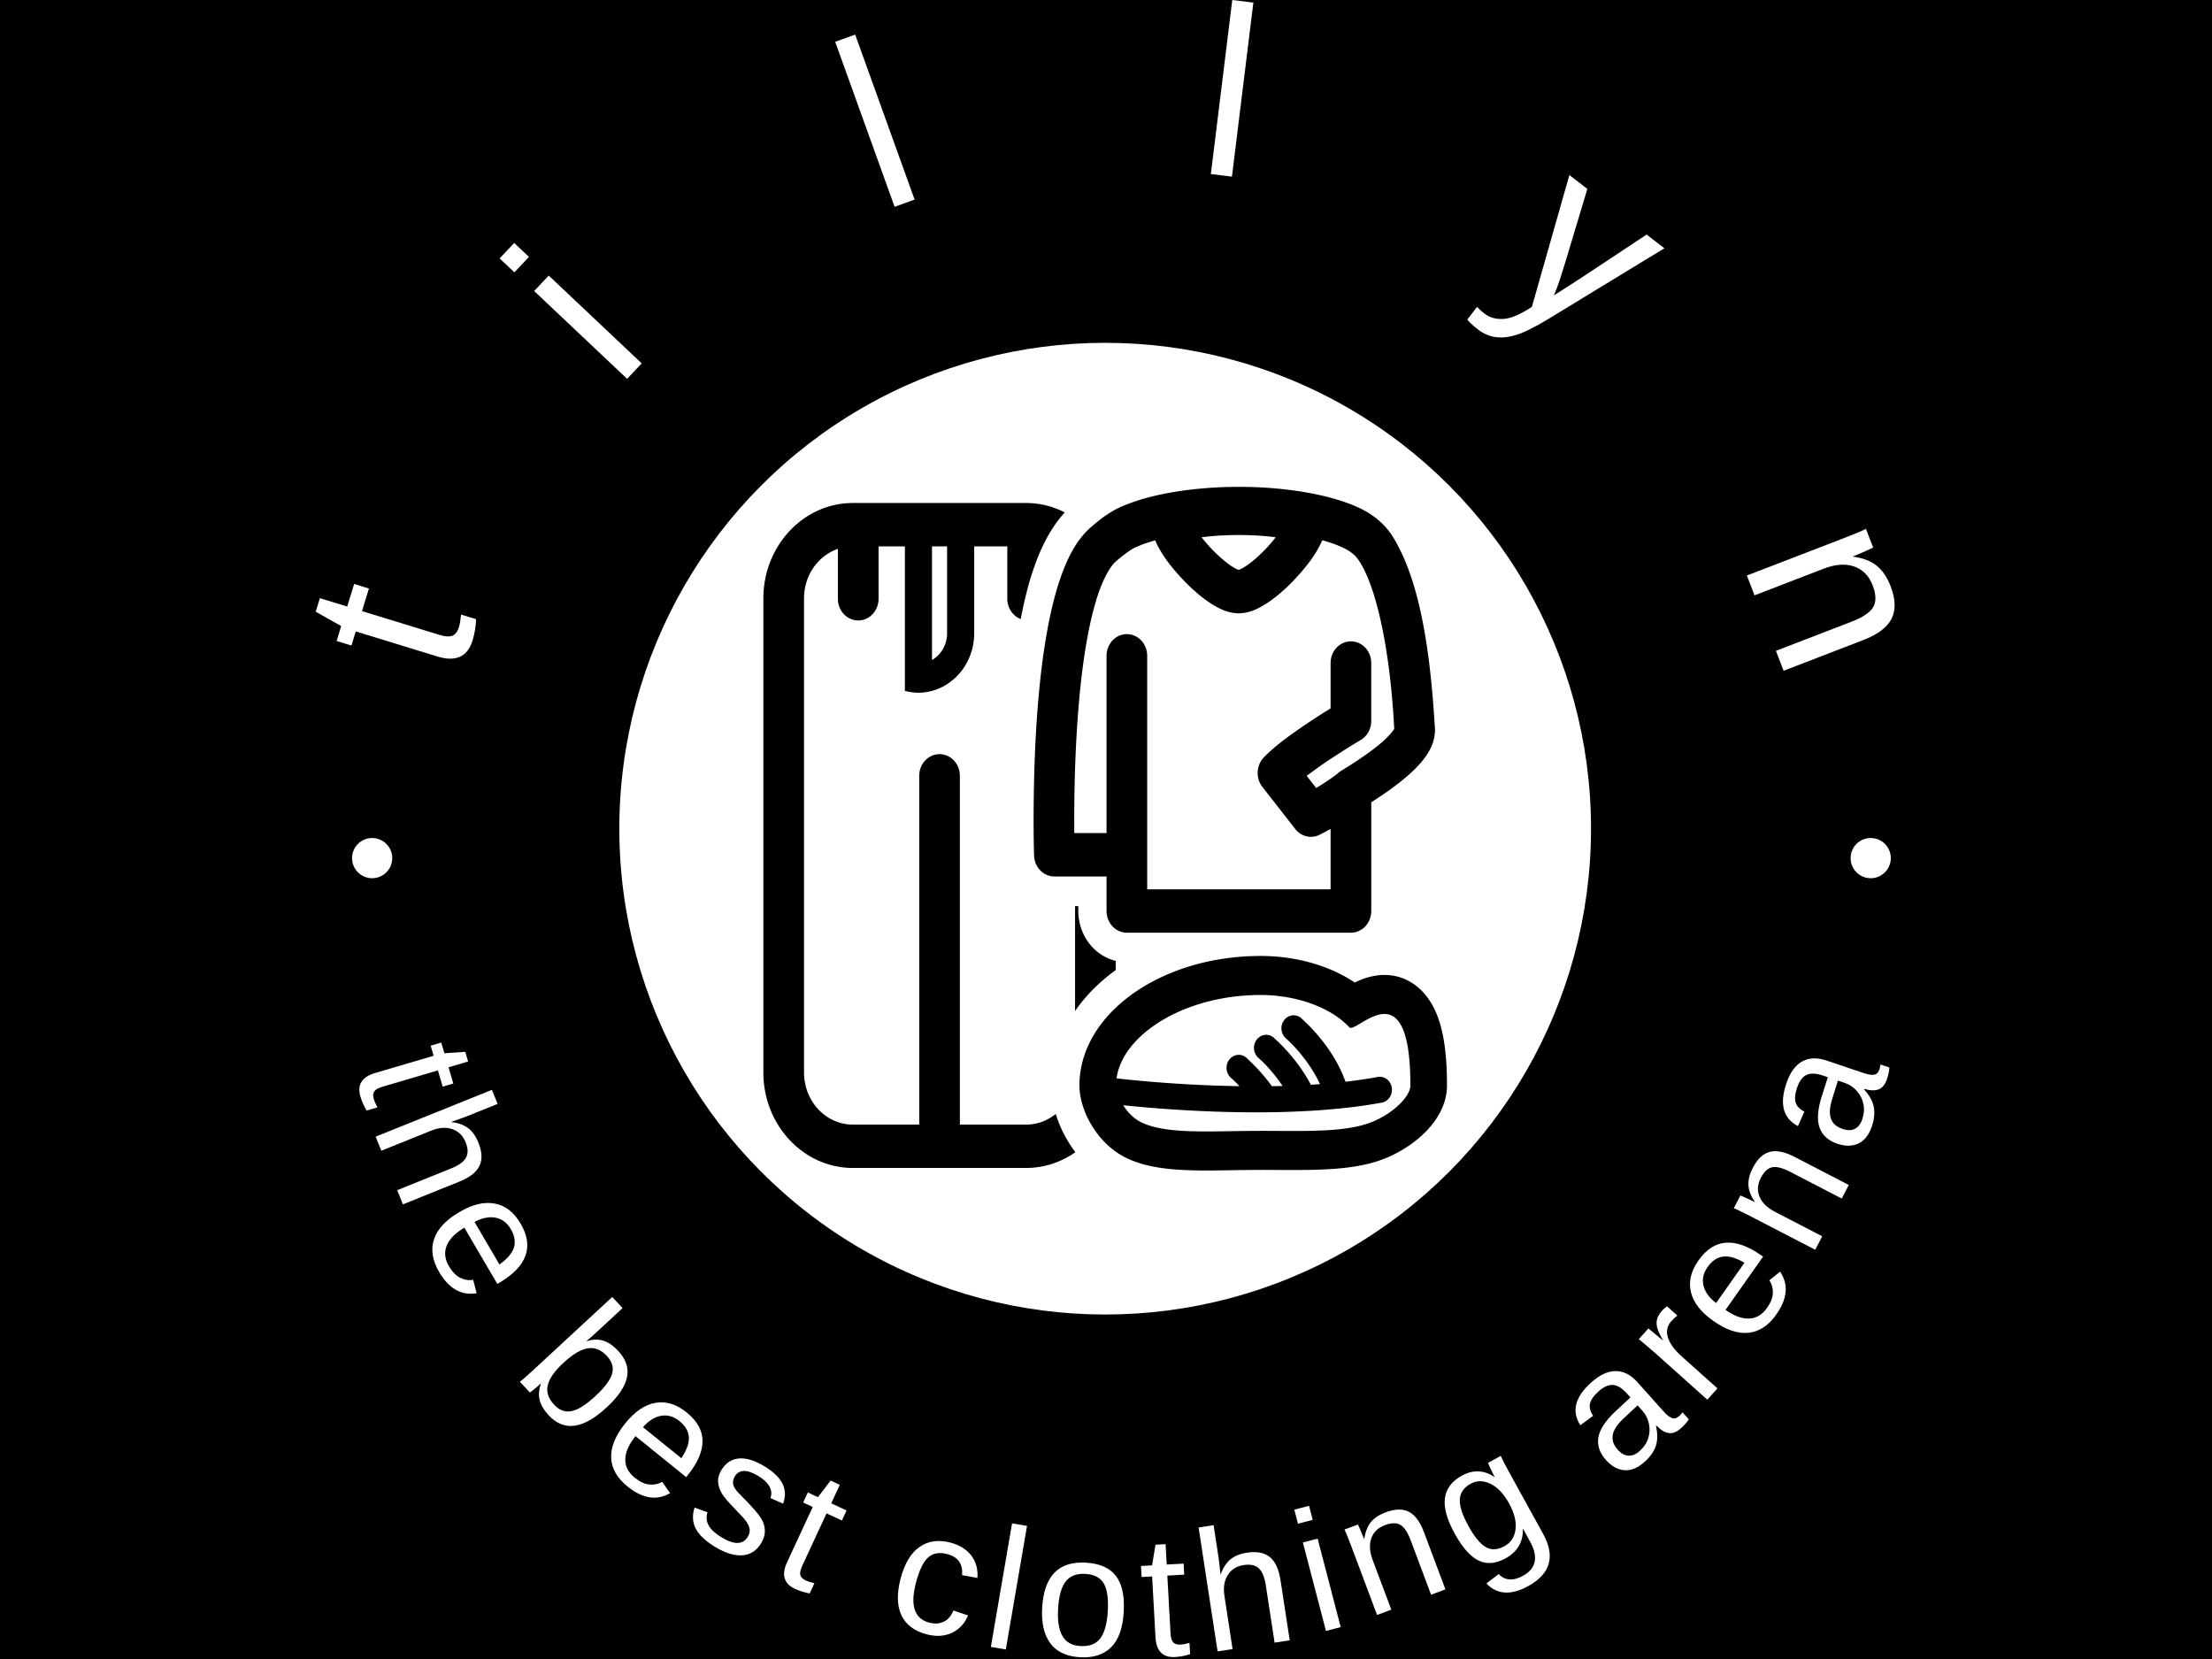 <svg xmlns="http://www.w3.org/2000/svg" version="1.1" xmlns:xlink="http://www.w3.org/1999/xlink" xmlns:svgjs="http://svgjs.dev/svgjs" width="2000" height="1500" viewBox="0 0 2000 1500"><rect width="2000" height="1500" fill="#000000"></rect><g transform="matrix(0.75,0,0,0.75,249.25,-0.75)"><svg viewBox="0 0 280 280" data-background-color="#ede1d1" preserveAspectRatio="xMidYMid meet" height="2000" width="2000" xmlns="http://www.w3.org/2000/svg" xmlns:xlink="http://www.w3.org/1999/xlink"><g id="tight-bounds" transform="matrix(1,0,0,1,0.14,0.14)"><svg viewBox="0 0 279.72 279.72" height="279.72" width="279.72"><g><svg viewBox="0 0 279.72 279.72" height="279.72" width="279.72"><g><svg viewBox="0 0 279.72 279.72" height="279.72" width="279.72"><g id="textblocktransform"><svg viewBox="0 0 279.72 279.72" height="279.72" width="279.72" id="textblock"><g><svg viewBox="0 0 279.72 279.72" height="279.72" width="279.72"><g transform="matrix(1,0,0,1,57.447,57.447)"><svg viewBox="0 0 164.827 164.827" height="164.827" width="164.827"><g id="icon-0"><circle r="82" cx="82.413" cy="82.413" fill="#ffffff" data-fill-palette-color="accent"></circle><svg xmlns="http://www.w3.org/2000/svg" xmlns:xlink="http://www.w3.org/1999/xlink" version="1.1" x="24.724" y="24.724" viewBox="0 -0 90.001 90" enable-background="new 0 0 90 90" xml:space="preserve" id="jxe-0" width="115.379" height="115.379" class="icon-jxe-0" data-fill-palette-color="quaternary"><path d="M88.396 31.557C87.783 21.295 86.366 12.015 82.729 6.349 81.886 5.059 80.481 3.706 78.421 2.758 76.265 1.76 73.599 1.048 70.536 0.576A53 53 0 0 0 62.607 0C59.786 0 57.11 0.204 54.674 0.576 51.612 1.048 48.945 1.761 46.79 2.758 44.795 3.723 43.11 5.345 42.935 5.473 40.856 7.411 39.664 10.145 38.696 13.275 35.901 22.627 35.597 36.449 35.577 43.76 35.577 46.668 35.638 48.512 35.64 48.537 35.689 50.071 36.877 51.293 38.315 51.293H45.181V55.842C45.181 56.592 45.468 57.326 45.965 57.859A2.62 2.62 0 0 0 47.859 58.696H77.354A2.62 2.62 0 0 0 79.248 57.859 2.98 2.98 0 0 0 80.031 55.842V41.525C81.681 40.475 83.33 39.324 84.738 38.111 85.637 37.33 86.445 36.534 87.116 35.611 87.763 34.693 88.393 33.6 88.423 32.025A5 5 0 0 0 88.396 31.557M58.083 6.589C59.377 6.426 60.979 6.339 62.576 6.339 64.334 6.337 66.105 6.446 67.451 6.641A19.6 19.6 0 0 1 65.505 8.798C64.78 9.501 64.023 10.117 63.418 10.499A4.4 4.4 0 0 1 62.69 10.886C62.643 10.906 62.603 10.918 62.573 10.927A2 2 0 0 1 62.228 10.782C61.291 10.345 59.578 8.874 58.34 7.423 58.11 7.158 57.891 6.892 57.692 6.637 57.821 6.621 57.952 6.604 58.083 6.589M80.821 34.132C79.472 35.219 77.724 36.378 76.031 37.406A2.6 2.6 0 0 0 75.534 37.808C75.51 37.826 75.482 37.837 75.459 37.855 75.459 37.853 75.378 37.918 75.168 38.071 74.749 38.382 73.896 38.981 72.778 39.642L71.534 38.05A56 56 0 0 1 74.894 35.677C76.922 34.337 78.644 33.325 78.647 33.322 79.499 32.819 80.029 31.861 80.029 30.823V23.193C80.029 21.616 78.832 20.339 77.353 20.339 75.876 20.339 74.678 21.615 74.678 23.193V29.163C73.976 29.598 73.062 30.173 72.077 30.824 69.908 32.27 67.473 33.955 65.858 35.65 64.881 36.692 64.811 38.364 65.695 39.496L70.033 45.049A2.61 2.61 0 0 0 72.093 46.073C72.475 46.073 72.86 45.987 73.222 45.807 73.74 45.549 74.217 45.288 74.676 45.031V52.986H50.534V22.242C50.534 21.489 50.248 20.753 49.749 20.222 49.252 19.691 48.562 19.386 47.858 19.386S46.464 19.691 45.964 20.222A2.98 2.98 0 0 0 45.18 22.242V45.582H40.936C40.931 45.042 40.928 44.433 40.928 43.761 40.928 39.055 41.096 31.422 41.958 24.454 42.386 20.974 42.993 17.659 43.789 15.028 44.565 12.387 45.616 10.493 46.413 9.815 46.416 9.812 46.505 9.731 46.671 9.591 47.152 9.163 48.382 8.222 48.926 7.993 49.648 7.656 50.552 7.331 51.593 7.04 51.65 7.181 51.708 7.318 51.768 7.455 52.661 9.33 54.231 11.246 56.08 13.059 57.005 13.945 57.982 14.762 59.012 15.417 60.055 16.049 61.108 16.614 62.578 16.649 64.256 16.598 65.408 15.897 66.584 15.126 68.308 13.927 69.941 12.293 71.267 10.677 71.927 9.865 72.501 9.067 72.963 8.271 73.18 7.848 73.4 7.477 73.576 7.026 74.637 7.321 75.555 7.65 76.286 7.992 77.506 8.566 78.044 9.178 78.354 9.636 80.825 13.22 82.57 22.114 83.054 31.87 82.85 32.222 82.005 33.218 80.821 34.132" fill="#000000" data-fill-palette-color="quaternary"></path><path d="M88.495 69.064C87.13 66.01 84.676 64.259 81.764 64.259 80.272 64.259 78.953 64.722 77.864 65.254 74.535 63.027 70.124 61.757 65.459 61.757 52.31 61.757 41.612 69.405 41.612 78.807 41.612 82.166 44.046 86.714 48.118 88.506 50.928 89.746 54.239 90 58.344 90 59.428 90 60.563 89.982 61.733 89.962A237 237 0 0 1 67.645 89.932C68.354 89.934 69.051 89.938 69.735 89.938 73.718 89.938 77.89 89.837 81.271 88.631 85.475 87.131 90.001 83.418 90.001 78.808 90 74.458 89.522 71.361 88.495 69.064M79.743 83.758C77.156 84.68 73.679 84.798 69.734 84.798 68.359 84.798 66.928 84.784 65.458 84.784 62.943 84.784 60.541 84.859 58.345 84.859 54.954 84.859 52.049 84.678 49.955 83.757 48.849 83.27 47.97 82.361 47.367 81.408 50.385 81.727 57.245 82.346 64.915 82.346L65.274 82.344C66.476 82.34 67.694 82.323 68.921 82.285 69.313 82.271 69.704 82.255 70.097 82.239 71.194 82.194 72.291 82.135 73.384 82.057 73.657 82.038 73.93 82.011 74.202 81.99A82 82 0 0 0 77.394 81.674 64 64 0 0 0 81.426 81.063C82.3 80.9 82.885 80.011 82.731 79.081 82.579 78.148 81.747 77.526 80.873 77.689A62 62 0 0 1 76.638 78.314C74.873 73.324 70.878 70.069 70.818 69.949 70.127 69.355 69.117 69.473 68.561 70.21 68.003 70.945 68.114 72.024 68.804 72.617H68.803S68.86 72.664 68.996 72.791C69.71 73.41 71.985 75.789 73.285 78.631 72.882 78.66 72.479 78.685 72.074 78.71 70.124 74.968 67.256 72.621 67.205 72.52 66.514 71.925 65.504 72.043 64.947 72.779S64.5 74.593 65.19 75.187V75.185C65.19 75.187 65.247 75.236 65.382 75.361 65.889 75.799 67.184 77.126 68.357 78.874 67.886 78.885 67.417 78.899 66.949 78.905 65.296 76.611 63.629 75.233 63.591 75.156 62.901 74.561 61.89 74.679 61.334 75.416 60.777 76.15 60.888 77.229 61.578 77.823H61.576S61.633 77.872 61.771 77.998C61.969 78.171 62.293 78.483 62.68 78.903A176 176 0 0 1 51.718 78.373 151 151 0 0 1 46.497 77.872C47.302 72.073 55.48 66.896 65.456 66.896 69.865 66.896 74.511 68.338 77.149 71.153 77.195 71.204 77.259 71.225 77.337 71.225 77.691 71.225 78.354 70.767 79.15 70.311 79.945 69.854 80.875 69.396 81.762 69.396 83.558 69.396 85.183 71.27 85.183 78.806 85.184 80.321 82.696 82.705 79.743 83.758" fill="#000000" data-fill-palette-color="quaternary"></path><path d="M43.311 60.596C42.135 59.338 41.461 57.606 41.461 55.842V55.197H41.036V69.001C42.404 67.021 44.196 65.206 46.389 63.619V62.409A6.37 6.37 0 0 1 43.311 60.596M34.612 83.957H25.87V38.044C25.87 36.467 24.672 35.19 23.194 35.19S20.518 36.467 20.518 38.044V83.957H11.776C8.229 83.957 5.353 80.889 5.353 77.104V14.684C5.353 11.631 7.226 9.047 9.812 8.162V14.733C9.812 16.307 11.011 17.587 12.488 17.587 13.967 17.587 15.167 16.307 15.167 14.733V7.833H18.633V26.858A7 7 0 0 0 20.418 27.102 7 7 0 0 0 22.202 26.858C25.387 26.004 27.756 22.933 27.756 19.275V7.833H32.116V14.73C32.116 15.964 32.852 17.005 33.878 17.404 34.253 15.461 34.678 13.675 35.158 12.069 35.995 9.364 37.265 6.015 39.682 3.365A11.1 11.1 0 0 0 34.612 2.124H11.776C5.282 2.124 0 7.758 0 14.684V77.104C0 84.031 5.282 89.666 11.776 89.666H34.612C37 89.666 39.221 88.898 41.079 87.59A16.3 16.3 0 0 1 38.492 82.556C37.414 83.43 36.073 83.957 34.612 83.957M22.202 7.833H24.187V19.275C24.187 20.803 23.378 22.116 22.202 22.796z" fill="#000000" data-fill-palette-color="quaternary"></path></svg></g></svg></g><g id="text-0"><path d="M31.15 103.725l2.535 0.779c-0.037 1.215-0.238 2.418-0.604 3.608v0c-0.423 1.377-1.13 2.287-2.121 2.733-0.992 0.445-2.265 0.429-3.821-0.049v0l-13.762-4.227-0.732 2.382-2.497-0.767 0.773-2.517-4.3-2.424 0.702-2.285 4.61 1.415 1.171-3.812 2.497 0.767-1.171 3.812 13.022 4c0.992 0.305 1.737 0.355 2.235 0.15 0.502-0.196 0.875-0.695 1.121-1.495v0c0.134-0.435 0.248-1.126 0.342-2.07z" fill="#ffffff" data-fill-palette-color="primary"></path><path d="M37.658 43.612l2.462-2.607 2.491 2.353-2.463 2.607zM43.486 49.118l2.462-2.608 15.688 14.819-2.463 2.607z" fill="#ffffff" data-fill-palette-color="primary"></path><path d="M94.294 7.056l3.374-1.215 10.029 27.846-3.375 1.215z" fill="#ffffff" data-fill-palette-color="primary"></path><path d="M161.312 0l3.56 0.438-3.616 29.375-3.559-0.438z" fill="#ffffff" data-fill-palette-color="primary"></path><path d="M202.799 55.621v0c-0.759-0.585-1.366-1.146-1.823-1.684v0l1.644-2.133c0.349 0.37 0.767 0.743 1.255 1.12v0c0.886 0.683 1.957 0.983 3.211 0.902 1.26-0.077 2.858-0.757 4.793-2.04v0l6.329-22.239 3.033 2.336-3.674 12.224c-0.259 0.874-0.567 1.855-0.922 2.942-0.356 1.087-0.703 2.02-1.041 2.8v0c0.842-0.544 1.682-1.08 2.521-1.609 0.833-0.533 1.662-1.07 2.484-1.612v0l10.635-7.037 3 2.311-19.744 12.03c-1.054 0.633-2.008 1.163-2.86 1.588-0.847 0.43-1.594 0.746-2.241 0.95v0c-1.301 0.427-2.49 0.571-3.568 0.434-1.082-0.132-2.093-0.56-3.032-1.283z" fill="#ffffff" data-fill-palette-color="primary"></path><path d="M261.128 95.982v0l-11.671 4.498-1.29-3.347 15.834-6.102c1.181-0.455 2.124-0.829 2.829-1.122 0.705-0.293 1.182-0.509 1.43-0.648v0l1.218 3.159c-0.228 0.117-0.516 0.253-0.866 0.409-0.355 0.158-0.746 0.327-1.172 0.506-0.433 0.181-0.881 0.368-1.345 0.561v0l0.022 0.056c1.684 0.234 3.008 0.747 3.973 1.538 0.971 0.788 1.746 1.933 2.324 3.432v0c0.853 2.212 0.909 4.046 0.171 5.501-0.736 1.461-2.339 2.667-4.808 3.618v0l-13.414 5.169-1.297-3.365 12.768-4.92c1.925-0.742 3.146-1.568 3.664-2.478 0.515-0.916 0.479-2.137-0.109-3.662v0c-0.621-1.612-1.665-2.671-3.129-3.176-1.465-0.505-3.176-0.38-5.132 0.373z" fill="#ffffff" data-fill-palette-color="primary"></path><path d="M12.751 144.83c0-1.873 1.519-3.392 3.392-3.392 1.873 0 3.392 1.519 3.391 3.392 0 1.873-1.519 3.392-3.391 3.392-1.873 0-3.392-1.519-3.392-3.392z" fill="#ffffff" data-fill-palette-color="primary"></path><path d="M265.673 144.83c0-1.873 1.519-3.392 3.392-3.392 1.873 0 3.392 1.519 3.392 3.392 0 1.873-1.519 3.392-3.392 3.392-1.873 0-3.392-1.519-3.392-3.392z" fill="#ffffff" data-fill-palette-color="primary"></path></g><g id="text-1"><path d="M17.037 186.899l-1.822 0.536c-0.455-0.739-0.808-1.536-1.059-2.39v0c-0.289-0.983-0.224-1.805 0.196-2.467 0.413-0.659 1.176-1.152 2.287-1.479v0l9.879-2.907-0.502-1.706 1.792-0.528 0.531 1.802 3.521-0.24 0.482 1.638-3.305 0.973 0.805 2.737-1.793 0.528-0.805-2.737-9.349 2.751c-0.707 0.208-1.171 0.47-1.391 0.787-0.221 0.316-0.246 0.764-0.077 1.342v0c0.091 0.308 0.294 0.762 0.61 1.36z" fill="#ffffff" data-fill-palette-color="primary"></path><path d="M29.512 189.338l0.015 0.037c1.137 0.134 2.071 0.473 2.803 1.016 0.725 0.545 1.309 1.368 1.752 2.467v0c0.626 1.553 0.682 2.859 0.17 3.918-0.51 1.065-1.638 1.948-3.384 2.651v0l-9.533 3.84-0.965-2.395 9.077-3.656c1.292-0.52 2.133-1.123 2.522-1.806 0.395-0.686 0.379-1.561-0.049-2.623v0c-0.45-1.118-1.199-1.856-2.246-2.215-1.049-0.364-2.233-0.281-3.55 0.249v0l-8.434 3.397-0.957-2.376 19.626-7.905 0.957 2.376-5.107 2.057c-0.354 0.143-0.731 0.283-1.129 0.423-0.399 0.139-0.744 0.26-1.035 0.362-0.291 0.103-0.469 0.163-0.533 0.183z" fill="#ffffff" data-fill-palette-color="primary"></path><path d="M37.27 216.696l-5.561-9.492c-1.526 0.894-2.517 1.898-2.974 3.011-0.463 1.117-0.339 2.283 0.371 3.497v0c0.562 0.959 1.206 1.615 1.932 1.965 0.726 0.351 1.444 0.458 2.156 0.321v0l0.582 2.267c-2.565 0.431-4.674-0.763-6.325-3.583v0c-1.151-1.965-1.441-3.805-0.871-5.521 0.567-1.722 2.006-3.26 4.318-4.614v0c2.196-1.286 4.184-1.756 5.963-1.409 1.776 0.341 3.222 1.466 4.339 3.372v0c1.151 1.965 1.422 3.778 0.811 5.44-0.613 1.671-2.095 3.195-4.446 4.573v0zM33.423 206.234l4.205 7.178c1.327-0.941 2.142-1.895 2.444-2.864 0.296-0.965 0.119-2.003-0.531-3.112v0c-0.63-1.075-1.486-1.714-2.567-1.919-1.086-0.21-2.269 0.029-3.551 0.717z" fill="#ffffff" data-fill-palette-color="primary"></path><path d="M55.709 237.551v0c-1.976 1.829-3.779 2.854-5.408 3.075-1.625 0.217-3.078-0.368-4.361-1.754v0c-0.796-0.86-1.303-1.719-1.521-2.576-0.213-0.852-0.142-1.776 0.214-2.771v0l-0.021-0.023c-0.138 0.127-0.344 0.309-0.618 0.545-0.279 0.231-0.539 0.444-0.778 0.638-0.24 0.195-0.391 0.307-0.454 0.338v0l-1.686-1.821c0.21-0.148 0.513-0.397 0.911-0.747 0.397-0.35 0.891-0.797 1.481-1.343v0l13.198-12.214 1.74 1.88-4.424 4.094c-0.226 0.209-0.474 0.434-0.744 0.675-0.279 0.24-0.576 0.497-0.89 0.769v0l0.034 0.037c1.046-0.32 1.992-0.338 2.839-0.054 0.847 0.284 1.666 0.854 2.457 1.709v0c1.319 1.426 1.809 2.921 1.469 4.486-0.34 1.565-1.486 3.251-3.438 5.057zM53.814 235.636v0c1.588-1.469 2.53-2.729 2.827-3.779 0.297-1.05 0.008-2.047-0.866-2.991v0c-0.978-1.057-2.056-1.492-3.233-1.306-1.178 0.187-2.553 1.008-4.127 2.464v0c-1.489 1.378-2.367 2.634-2.634 3.765-0.271 1.127 0.087 2.224 1.074 3.291v0c0.878 0.949 1.864 1.309 2.958 1.081 1.094-0.228 2.428-1.07 4.001-2.525z" fill="#ffffff" data-fill-palette-color="primary"></path><path d="M69.146 249.304l-8.555-6.917c-1.112 1.375-1.685 2.664-1.719 3.868-0.039 1.209 0.489 2.256 1.582 3.14v0c0.865 0.699 1.698 1.085 2.502 1.157 0.803 0.072 1.513-0.082 2.13-0.461v0l1.345 1.915c-2.247 1.309-4.642 0.937-7.183-1.119v0c-1.771-1.432-2.692-3.051-2.765-4.857-0.077-1.811 0.726-3.758 2.411-5.842v0c1.6-1.979 3.294-3.12 5.081-3.424 1.782-0.308 3.532 0.233 5.251 1.623v0c1.771 1.432 2.664 3.033 2.68 4.803 0.017 1.779-0.832 3.729-2.546 5.848v0zM61.853 240.875l6.468 5.23c0.91-1.349 1.335-2.53 1.275-3.542-0.064-1.008-0.596-1.916-1.595-2.725v0c-0.969-0.783-1.995-1.079-3.08-0.888-1.09 0.187-2.113 0.828-3.068 1.925z" fill="#ffffff" data-fill-palette-color="primary"></path><path d="M81.795 260.46v0c-0.75 1.245-1.799 1.923-3.148 2.033-1.345 0.104-2.864-0.353-4.557-1.373v0c-1.641-0.988-2.746-2.022-3.316-3.1-0.564-1.075-0.636-2.267-0.215-3.577v0l2.173 0.793c-0.241 0.816-0.168 1.564 0.22 2.243 0.391 0.689 1.105 1.346 2.144 1.972v0c1.119 0.674 2.04 0.994 2.763 0.961 0.72-0.027 1.286-0.383 1.698-1.066v0c0.314-0.522 0.389-1.056 0.225-1.6-0.159-0.541-0.573-1.158-1.243-1.851v0c-0.795-0.823-1.422-1.482-1.881-1.977-0.46-0.496-0.805-0.896-1.037-1.2-0.226-0.3-0.396-0.555-0.512-0.765v0c-0.353-0.635-0.546-1.267-0.581-1.898-0.029-0.627 0.154-1.268 0.548-1.922v0c0.726-1.205 1.709-1.864 2.949-1.977 1.235-0.116 2.676 0.322 4.323 1.314v0c1.457 0.878 2.461 1.834 3.01 2.869 0.553 1.029 0.601 2.176 0.144 3.441v0l-2.13-0.943c0.232-0.658 0.176-1.305-0.167-1.942-0.343-0.637-0.963-1.225-1.858-1.764v0c-0.993-0.598-1.816-0.886-2.469-0.866-0.656 0.011-1.169 0.324-1.538 0.938v0c-0.27 0.448-0.356 0.896-0.259 1.345 0.093 0.455 0.463 1.002 1.11 1.642v0c0.867 0.858 1.676 1.709 2.426 2.553 0.742 0.846 1.229 1.53 1.461 2.053v0c0.259 0.609 0.372 1.213 0.34 1.811-0.032 0.598-0.24 1.216-0.623 1.853z" fill="#ffffff" data-fill-palette-color="primary"></path><path d="M90.788 267.21l-0.799 1.722c-0.855-0.146-1.687-0.406-2.495-0.781v0c-0.93-0.431-1.504-1.023-1.724-1.774-0.223-0.746-0.09-1.644 0.398-2.695v0l4.335-9.341-1.613-0.749 0.787-1.695 1.704 0.791 2.143-2.804 1.549 0.719-1.45 3.126 2.588 1.201-0.787 1.695-2.588-1.201-4.103 8.839c-0.31 0.668-0.419 1.19-0.327 1.565 0.092 0.375 0.411 0.689 0.958 0.943v0c0.292 0.135 0.766 0.282 1.424 0.439z" fill="#ffffff" data-fill-palette-color="primary"></path><path d="M109.721 275.835v0c-2.085-0.553-3.503-1.632-4.255-3.238-0.751-1.612-0.791-3.681-0.122-6.206v0c0.666-2.512 1.726-4.278 3.182-5.299 1.451-1.029 3.205-1.271 5.264-0.725v0c1.528 0.405 2.689 1.135 3.483 2.191 0.794 1.056 1.137 2.311 1.029 3.765v0l-2.596-0.48c0.088-0.857-0.064-1.6-0.458-2.231-0.396-0.625-1.076-1.065-2.041-1.321v0c-1.314-0.348-2.382-0.164-3.202 0.554-0.821 0.718-1.505 2.109-2.053 4.175v0c-0.527 1.988-0.602 3.54-0.226 4.659 0.368 1.123 1.183 1.852 2.445 2.186v0c0.88 0.233 1.679 0.189 2.395-0.134 0.723-0.321 1.283-0.959 1.681-1.914v0l2.472 0.832c-0.383 0.924-0.924 1.671-1.623 2.241-0.699 0.57-1.504 0.942-2.416 1.116-0.917 0.166-1.903 0.109-2.959-0.171z" fill="#ffffff" data-fill-palette-color="primary"></path><path d="M124.145 257.107l2.525 0.434-3.579 20.853-2.525-0.434z" fill="#ffffff" data-fill-palette-color="primary"></path><path d="M142.988 272.132v0c-0.165 2.694-0.879 4.663-2.144 5.908-1.264 1.245-3.026 1.798-5.285 1.659v0c-2.253-0.138-3.909-0.927-4.968-2.367-1.066-1.441-1.52-3.455-1.361-6.042v0c0.163-2.661 0.86-4.618 2.09-5.871 1.238-1.26 3.003-1.819 5.296-1.679v0c2.353 0.144 4.045 0.898 5.076 2.263 1.031 1.358 1.463 3.401 1.296 6.129zM140.3 271.967v0c0.13-2.126-0.09-3.689-0.659-4.69-0.576-1.002-1.606-1.548-3.091-1.639v0c-1.504-0.092-2.621 0.333-3.349 1.275-0.729 0.942-1.157 2.456-1.284 4.541v0c-0.124 2.032 0.113 3.577 0.713 4.634 0.599 1.063 1.604 1.638 3.015 1.724v0c1.538 0.094 2.668-0.333 3.39-1.282 0.716-0.949 1.138-2.47 1.265-4.563z" fill="#ffffff" data-fill-palette-color="primary"></path><path d="M154.091 277.287l0.105 1.896c-0.823 0.274-1.68 0.435-2.569 0.484v0c-1.023 0.057-1.809-0.195-2.356-0.754-0.547-0.553-0.853-1.408-0.917-2.566v0l-0.57-10.281-1.776 0.098-0.103-1.866 1.875-0.104 0.572-3.483 1.705-0.094 0.191 3.44 2.849-0.158 0.103 1.866-2.849 0.158 0.54 9.73c0.041 0.736 0.19 1.247 0.448 1.535 0.257 0.288 0.687 0.415 1.289 0.381v0c0.321-0.018 0.809-0.112 1.463-0.282z" fill="#ffffff" data-fill-palette-color="primary"></path><path d="M159.32 265.701l0.039-0.006c0.391-1.076 0.934-1.908 1.63-2.496 0.697-0.581 1.631-0.961 2.804-1.141v0c1.655-0.254 2.939-0.01 3.852 0.731 0.92 0.74 1.522 2.04 1.807 3.9v0l1.556 10.159-2.552 0.391-1.482-9.672c-0.211-1.377-0.605-2.333-1.181-2.868-0.578-0.542-1.432-0.726-2.565-0.552v0c-1.192 0.183-2.082 0.742-2.67 1.679-0.595 0.938-0.785 2.109-0.569 3.512v0l1.376 8.988-2.532 0.388-3.204-20.914 2.533-0.388 0.833 5.442c0.058 0.377 0.109 0.776 0.153 1.196 0.044 0.42 0.083 0.783 0.116 1.09 0.033 0.307 0.052 0.493 0.056 0.561z" fill="#ffffff" data-fill-palette-color="primary"></path><path d="M171.783 254.793l2.489-0.649 0.619 2.372-2.489 0.649zM173.229 260.334l2.488-0.649 3.896 14.931-2.488 0.649z" fill="#ffffff" data-fill-palette-color="primary"></path><path d="M185.011 263.296v0l3.141 8.372-2.399 0.9-4.262-11.363c-0.318-0.847-0.581-1.52-0.79-2.022-0.205-0.51-0.356-0.854-0.452-1.032v0l2.267-0.85c0.082 0.162 0.179 0.373 0.29 0.631 0.109 0.252 0.227 0.53 0.356 0.833 0.124 0.311 0.256 0.634 0.395 0.967v0l0.037-0.014c0.178-1.204 0.553-2.149 1.125-2.836 0.566-0.684 1.388-1.229 2.467-1.634v0c1.587-0.595 2.898-0.626 3.936-0.092 1.037 0.534 1.889 1.688 2.554 3.463v0l3.609 9.623-2.417 0.907-3.437-9.162c-0.517-1.38-1.1-2.256-1.747-2.628-0.65-0.379-1.524-0.362-2.621 0.049v0c-1.154 0.433-1.917 1.173-2.289 2.222-0.368 1.039-0.289 2.262 0.237 3.666z" fill="#ffffff" data-fill-palette-color="primary"></path><path d="M211.255 267.699v0c-1.473 0.811-2.804 1.17-3.995 1.076-1.2-0.096-2.217-0.61-3.051-1.542v0l2.082-1.571c0.492 0.547 1.089 0.846 1.79 0.896 0.698 0.059 1.463-0.141 2.296-0.6v0c1.115-0.614 1.773-1.404 1.974-2.372 0.198-0.973-0.061-2.111-0.779-3.413v0l-1.197-2.174-0.026 0.015c0.047 1.098-0.178 2.071-0.676 2.918-0.5 0.841-1.246 1.535-2.237 2.081v0c-1.66 0.914-3.18 1.036-4.558 0.366-1.384-0.667-2.726-2.18-4.025-4.539v0c-1.315-2.388-1.866-4.382-1.654-5.982 0.206-1.597 1.163-2.866 2.87-3.806v0c0.956-0.527 1.908-0.764 2.854-0.711 0.943 0.046 1.831 0.368 2.664 0.964v0l0.018-0.01c-0.09-0.164-0.225-0.43-0.405-0.798-0.176-0.362-0.34-0.707-0.491-1.037-0.145-0.333-0.222-0.52-0.229-0.562v0l2.138-1.177c0.202 0.478 0.692 1.423 1.471 2.837v0l5.69 10.331c1.047 1.901 1.358 3.584 0.933 5.049-0.415 1.467-1.567 2.721-3.456 3.761zM208.034 253.749v0c-0.901-1.637-1.95-2.742-3.144-3.315-1.192-0.582-2.308-0.587-3.346-0.015v0c-1.15 0.633-1.759 1.512-1.829 2.636-0.063 1.121 0.419 2.614 1.446 4.479v0c1.018 1.848 1.996 3.041 2.935 3.579 0.933 0.541 1.995 0.484 3.186-0.171v0c1.068-0.588 1.679-1.533 1.834-2.834 0.164-1.299-0.196-2.752-1.082-4.359z" fill="#ffffff" data-fill-palette-color="primary"></path><path d="M230.916 246.716v0c-1.158 1.036-2.299 1.508-3.423 1.418-1.129-0.087-2.169-0.662-3.12-1.725v0c-1.063-1.188-1.488-2.452-1.276-3.792 0.217-1.335 1.176-2.804 2.878-4.408v0l2.543-2.355-0.556-0.622c-0.839-0.938-1.637-1.434-2.393-1.485-0.761-0.047-1.566 0.309-2.415 1.068v0c-0.859 0.768-1.351 1.473-1.476 2.116-0.13 0.638 0.05 1.312 0.542 2.023v0l-2.16 1.594c-1.524-2.357-0.911-4.766 1.84-7.226v0c1.443-1.29 2.825-1.93 4.148-1.918 1.318 0.007 2.54 0.639 3.665 1.898v0l4.428 4.949c0.509 0.569 0.966 0.929 1.37 1.08 0.404 0.151 0.816 0.038 1.235-0.337v0c0.195-0.174 0.382-0.382 0.561-0.623v0l1.059 1.183c-0.186 0.274-0.388 0.536-0.606 0.784-0.227 0.248-0.466 0.484-0.716 0.708v0c-0.709 0.634-1.388 0.909-2.038 0.825-0.659-0.084-1.364-0.505-2.114-1.263v0l-0.067 0.06c0.297 1.316 0.284 2.447-0.039 3.392-0.323 0.945-0.946 1.83-1.87 2.656zM230.561 238.137l-0.844-0.943-2.049 1.914c-0.889 0.804-1.488 1.506-1.796 2.105v0c-0.317 0.589-0.44 1.171-0.368 1.744 0.067 0.578 0.358 1.154 0.872 1.728v0c0.558 0.624 1.156 0.956 1.794 0.996 0.643 0.036 1.277-0.225 1.901-0.783v0c0.709-0.634 1.19-1.352 1.443-2.154v0c0.258-0.806 0.297-1.627 0.116-2.462-0.186-0.84-0.542-1.555-1.069-2.145z" fill="#ffffff" data-fill-palette-color="primary"></path><path d="M237.207 228.969v0l5.991 5.357-1.708 1.91-8.822-7.889c-0.404-0.362-0.835-0.734-1.293-1.116-0.458-0.392-0.941-0.797-1.448-1.214v0l1.614-1.805c0.343 0.28 0.649 0.531 0.917 0.753 0.274 0.227 0.512 0.422 0.716 0.586 0.199 0.169 0.366 0.309 0.5 0.42 0.134 0.111 0.234 0.196 0.299 0.254v0l0.033-0.038c-0.502-0.835-0.831-1.552-0.988-2.15v0c-0.131-0.567-0.124-1.067 0.023-1.503 0.146-0.445 0.429-0.901 0.849-1.37v0c0.237-0.265 0.504-0.493 0.801-0.685v0l1.752 1.567c-0.289 0.182-0.629 0.493-1.022 0.932v0c-0.71 0.794-0.908 1.704-0.595 2.73 0.309 1.031 1.102 2.118 2.381 3.261z" fill="#ffffff" data-fill-palette-color="primary"></path><path d="M250.898 212.09l-6.34 8.991c1.445 1.019 2.769 1.506 3.973 1.461 1.209-0.041 2.219-0.636 3.029-1.785v0c0.641-0.909 0.971-1.766 0.99-2.572 0.019-0.806-0.181-1.504-0.6-2.095v0l1.822-1.469c1.454 2.156 1.24 4.57-0.644 7.241v0c-1.312 1.861-2.868 2.887-4.665 3.078-1.802 0.196-3.798-0.478-5.988-2.021v0c-2.08-1.467-3.33-3.082-3.75-4.845-0.424-1.758 0.001-3.54 1.274-5.346v0c1.312-1.861 2.851-2.858 4.616-2.99 1.774-0.134 3.775 0.585 6.004 2.155v0zM242.966 219.921l4.794-6.798c-1.406-0.819-2.612-1.166-3.619-1.04-1.001 0.13-1.872 0.72-2.613 1.772v0c-0.718 1.018-0.946 2.062-0.684 3.131 0.258 1.075 0.965 2.054 2.122 2.935z" fill="#ffffff" data-fill-palette-color="primary"></path><path d="M252.94 204.545v0l7.94 4.111-1.178 2.275-10.777-5.58c-0.803-0.416-1.45-0.739-1.941-0.971-0.494-0.241-0.836-0.395-1.027-0.464v0l1.113-2.15c0.17 0.065 0.383 0.157 0.639 0.274 0.25 0.114 0.524 0.241 0.822 0.38 0.3 0.148 0.614 0.299 0.941 0.454v0l0.019-0.036c-0.675-1.013-1.03-1.966-1.065-2.859-0.038-0.887 0.207-1.842 0.737-2.865v0c0.779-1.505 1.732-2.406 2.86-2.706 1.128-0.299 2.533-0.012 4.216 0.86v0l9.126 4.725-1.187 2.293-8.689-4.499c-1.308-0.677-2.328-0.937-3.058-0.78-0.736 0.154-1.374 0.752-1.913 1.793v0c-0.567 1.094-0.637 2.155-0.211 3.183 0.423 1.018 1.301 1.873 2.633 2.562z" fill="#ffffff" data-fill-palette-color="primary"></path><path d="M269.268 190.076v0c-0.497 1.472-1.258 2.445-2.28 2.919-1.025 0.481-2.213 0.493-3.565 0.037v0c-1.51-0.51-2.503-1.401-2.978-2.672-0.469-1.268-0.358-3.02 0.333-5.253v0l1.052-3.303-0.79-0.267c-1.193-0.403-2.131-0.441-2.814-0.113-0.685 0.334-1.21 1.04-1.575 2.118v0c-0.369 1.091-0.45 1.948-0.243 2.57 0.201 0.619 0.69 1.117 1.468 1.493v0l-1.093 2.451c-2.488-1.3-3.141-3.698-1.959-7.195v0c0.62-1.834 1.508-3.071 2.665-3.712 1.151-0.643 2.525-0.695 4.124-0.155v0l6.291 2.126c0.723 0.244 1.298 0.333 1.724 0.265 0.426-0.068 0.729-0.369 0.909-0.902v0c0.084-0.247 0.144-0.52 0.182-0.819v0l1.503 0.508c-0.027 0.33-0.074 0.657-0.14 0.982-0.075 0.328-0.167 0.651-0.274 0.967v0c-0.304 0.901-0.76 1.475-1.367 1.723-0.615 0.252-1.436 0.232-2.462-0.058v0l-0.029 0.086c0.907 0.999 1.452 1.99 1.637 2.971 0.184 0.981 0.078 2.059-0.319 3.233zM264.733 182.785l-1.199-0.405-0.84 2.674c-0.377 1.138-0.553 2.044-0.526 2.718v0c0.014 0.669 0.194 1.236 0.539 1.698 0.343 0.469 0.88 0.828 1.61 1.074v0c0.793 0.268 1.477 0.262 2.052-0.016 0.577-0.286 1-0.825 1.268-1.619v0c0.304-0.901 0.369-1.763 0.195-2.585v0c-0.172-0.829-0.543-1.562-1.113-2.2-0.576-0.64-1.238-1.086-1.986-1.339z" fill="#ffffff" data-fill-palette-color="primary"></path></g></svg></g></svg></g></svg></g></svg></g><defs></defs></svg><rect width="279.72" height="279.72" fill="none" stroke="none" visibility="hidden"></rect></g></svg></g></svg>